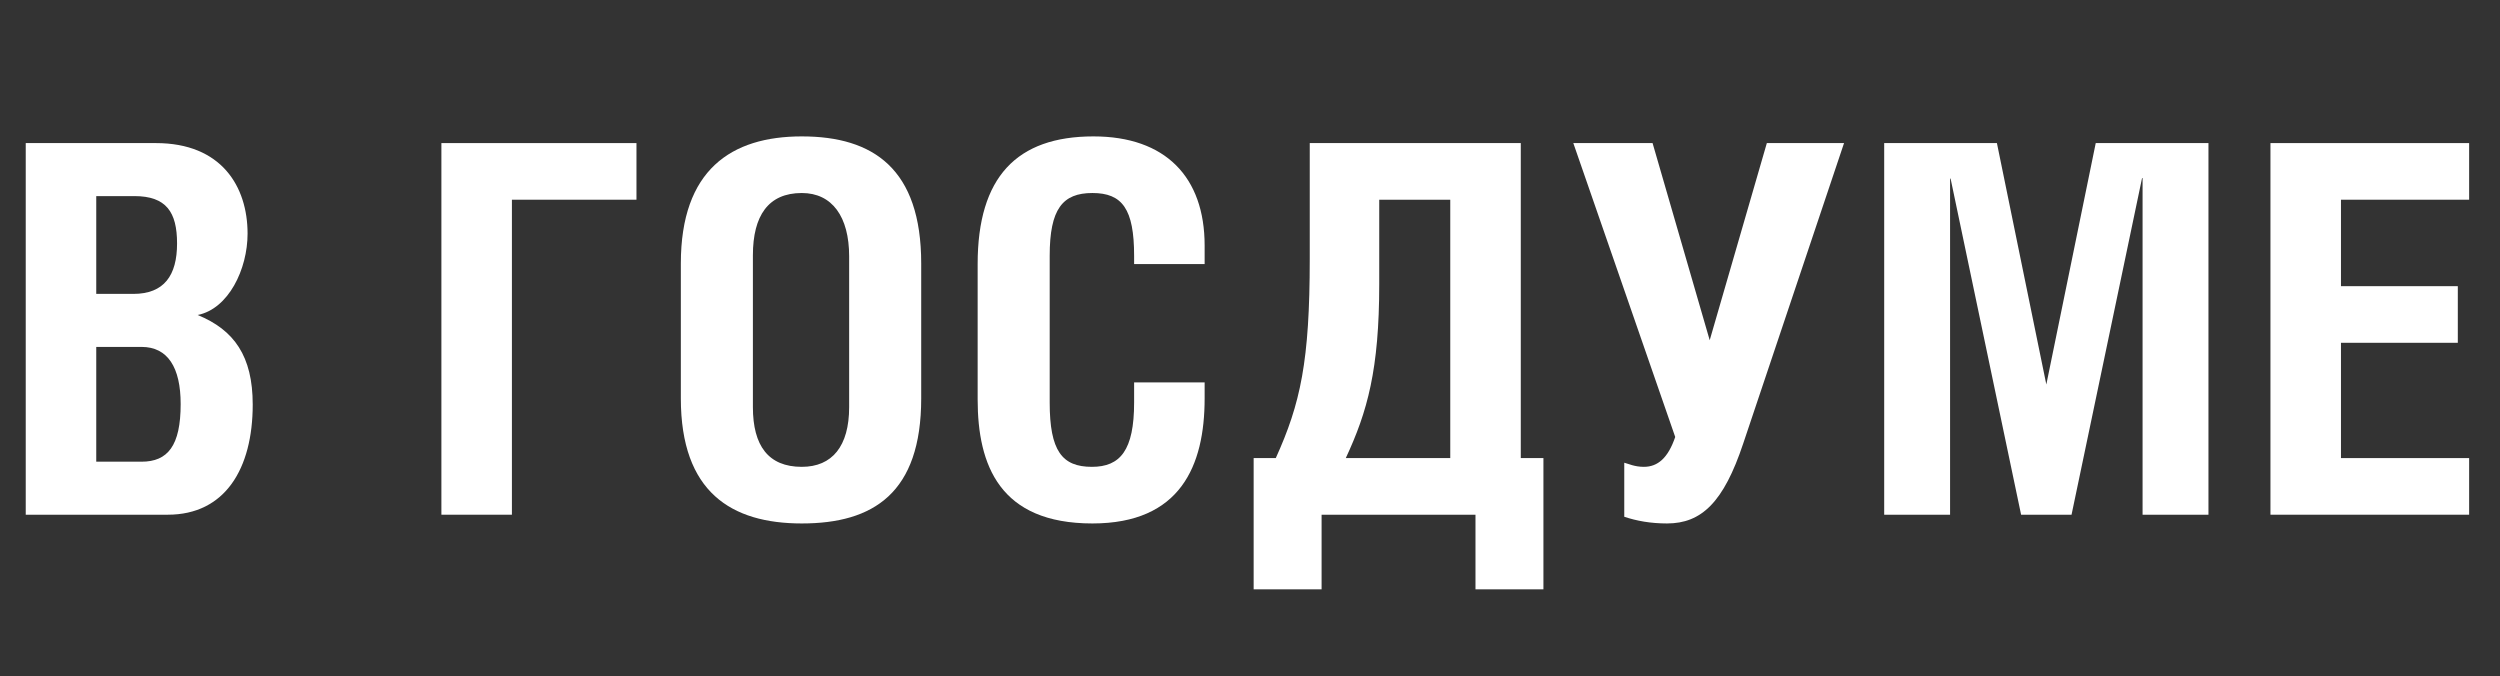 <svg width="170" height="46" viewBox="0 0 170 46" fill="none" xmlns="http://www.w3.org/2000/svg">
<rect x="0" y="0" width="170" height="46" fill="#333333" stroke="none"/>
<path d="M6.545 13.335H9.135C11.305 13.335 12.04 14.42 12.04 16.555C12.04 18.725 11.165 19.985 9.065 19.985H6.545V13.335ZM6.545 23.59H9.625C11.41 23.59 12.285 24.99 12.285 27.475C12.285 30.31 11.41 31.395 9.625 31.395H6.545V23.59ZM1.75 35H11.41C15.295 35 17.185 31.885 17.185 27.51C17.185 24.22 15.925 22.435 13.44 21.42C15.54 21 16.835 18.305 16.835 15.89C16.835 12.67 15.05 9.73 10.605 9.73H1.75V35Z" fill="white"/>
<path d="M30.015 9.73V35H34.81V13.58H43.28V9.73H30.015Z" fill="white"/>
<path d="M46.297 17.92V27.09C46.297 33.46 49.727 35.595 54.522 35.595C59.387 35.595 62.642 33.53 62.642 27.09V17.92C62.642 11.48 59.387 9.275 54.522 9.275C49.727 9.275 46.297 11.55 46.297 17.92ZM54.522 13.125C56.587 13.125 57.742 14.735 57.742 17.43V27.685C57.742 30.345 56.587 31.745 54.522 31.745C52.247 31.745 51.197 30.31 51.197 27.685V17.36C51.197 14.665 52.247 13.125 54.522 13.125Z" fill="white"/>
<path d="M81.915 17.955V16.695C81.915 12.04 79.254 9.275 74.355 9.275C69.139 9.275 66.48 12.04 66.48 17.955V27.16C66.48 31.64 67.984 35.595 74.284 35.595C80.269 35.595 81.915 31.675 81.915 27.09V26.005H77.12V27.37C77.12 30.625 76.174 31.745 74.249 31.745C72.219 31.745 71.379 30.66 71.379 27.37V17.395C71.379 14.21 72.254 13.125 74.284 13.125C76.314 13.125 77.12 14.21 77.12 17.395V17.955H81.915Z" fill="white"/>
<path d="M89.063 9.73V17.605C89.063 24.57 88.433 27.44 86.753 31.15H85.248V40.075H89.868V35H100.333V40.075H104.953V31.15H103.413V9.73H89.063ZM98.618 13.58V31.15H91.513C92.983 28 93.788 25.13 93.788 19.32V13.58H98.618Z" fill="white"/>
<path d="M106.985 9.73L113.915 29.715C113.425 31.15 112.725 31.745 111.78 31.745C111.15 31.745 110.73 31.535 110.45 31.465V35.14C111.29 35.42 112.235 35.595 113.355 35.595C115.7 35.595 117.205 34.16 118.535 30.17L125.395 9.73H120.145L116.26 23.135L112.375 9.73H106.985Z" fill="white"/>
<path d="M128.125 9.73V35H132.605V12.145H132.64L137.435 35H140.865L145.66 12.11H145.695V35H150.175V9.73H142.51L139.15 26.145L135.79 9.73H128.125Z" fill="white"/>
<path d="M154.391 9.73V35H167.901V31.15H159.186V23.31H167.131V19.46H159.186V13.58H167.901V9.73H154.391Z" fill="white"/>
</svg>
